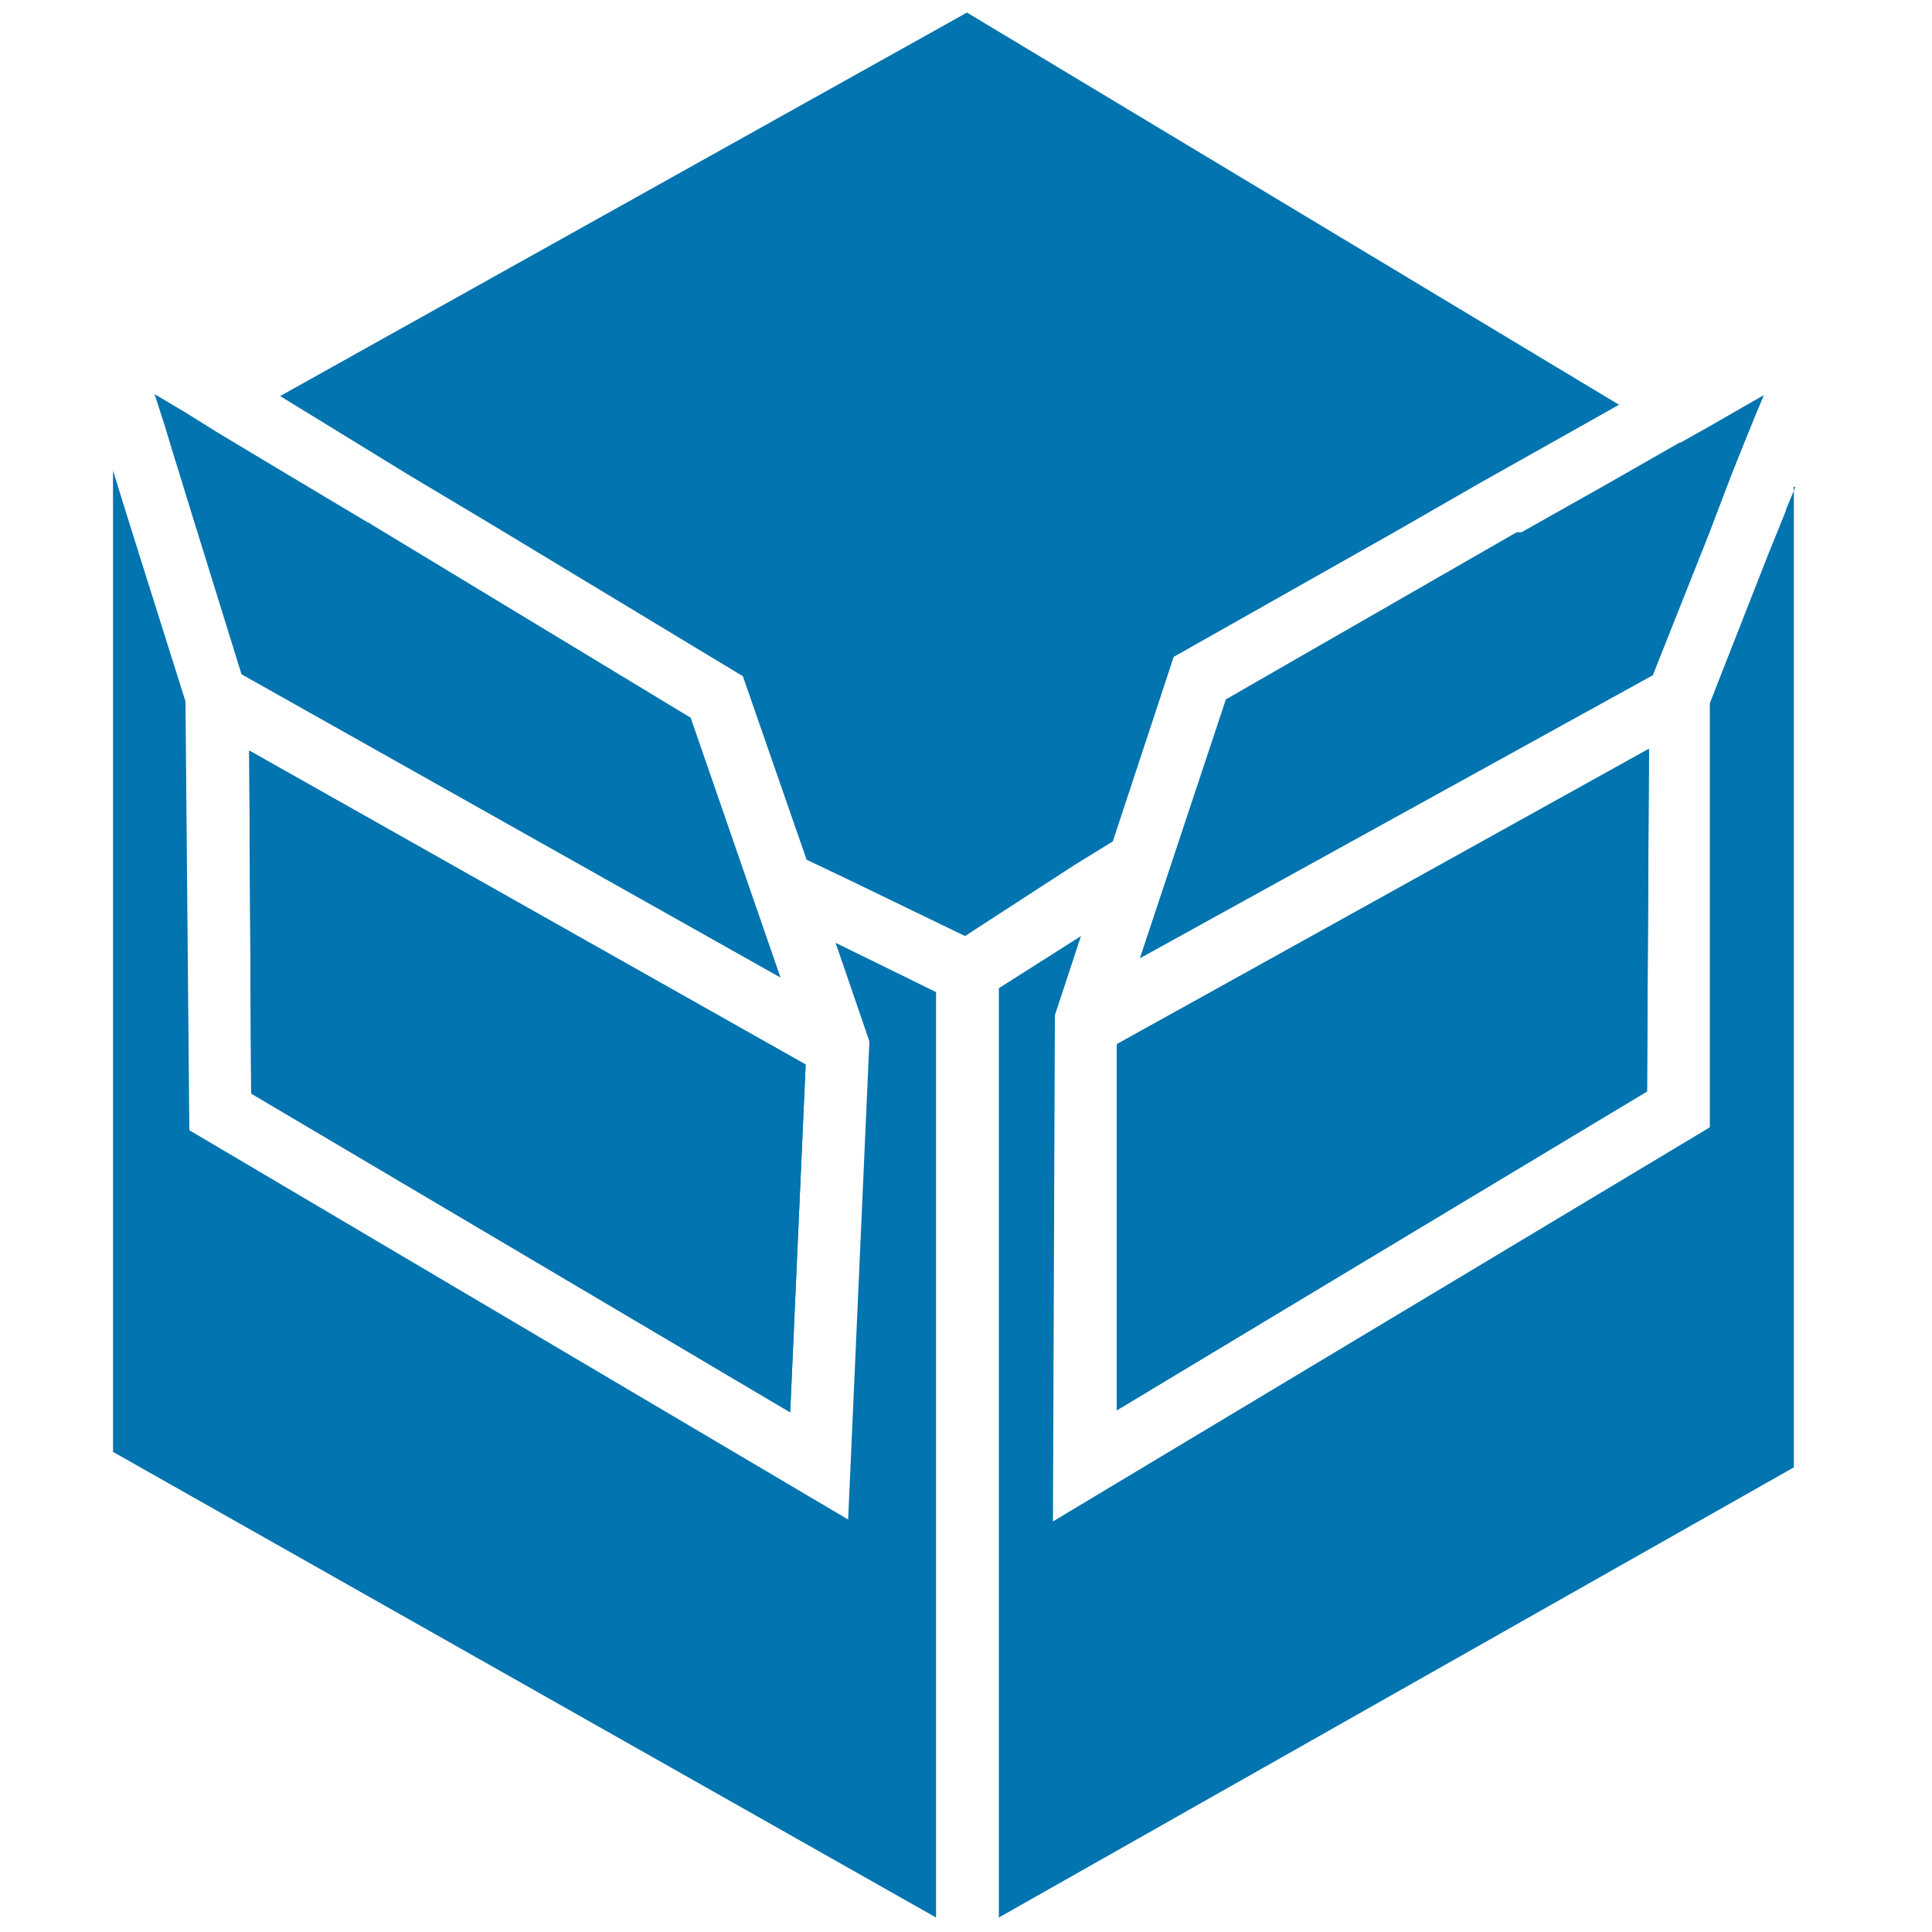 <?xml version="1.0" encoding="utf-8"?>
<!-- Generator: Adobe Illustrator 24.0.1, SVG Export Plug-In . SVG Version: 6.00 Build 0)  -->
<svg version="1.1" id="Layer_1" xmlns="http://www.w3.org/2000/svg" xmlns:xlink="http://www.w3.org/1999/xlink" x="0px" y="0px"
	 viewBox="0 0 200 200" style="enable-background:new 0 0 200 200;" xml:space="preserve">
<style type="text/css">
	.st0{fill:#0274AF;}
</style>
<g>
	<g>
		<polygon class="st0" points="185.8,50.4 185.7,50.8 185.7,50.4 		"/>
		<polygon class="st0" points="185.7,50.4 185.8,50.4 185.7,50.8 		"/>
	</g>
	<g>
		<path class="st0" d="M25.8,77.7l0.2,35.5l55.8,33l1.6-36L25.8,77.7z M25.8,77.7l0.2,35.5l55.8,33l1.6-36L25.8,77.7z M115.6,108.1
			V146l54.9-33.1l0.2-35.4L115.6,108.1z M115.6,108.1V146l54.9-33.1l0.2-35.4L115.6,108.1z M25.8,77.7l0.2,35.5l55.8,33l1.6-36
			L25.8,77.7z M115.6,108.1V146l54.9-33.1l0.2-35.4L115.6,108.1z M115.6,108.1V146l54.9-33.1l0.2-35.4L115.6,108.1z M25.8,77.7
			l0.2,35.5l55.8,33l1.6-36L25.8,77.7z M115.6,108.1V146l54.9-33.1l0.2-35.4L115.6,108.1z M115.6,108.1V146l54.9-33.1l0.2-35.4
			L115.6,108.1z M25.8,77.7l0.2,35.5l55.8,33l1.6-36L25.8,77.7z M115.6,108.1V146l54.9-33.1l0.2-35.4L115.6,108.1z M115.6,108.1V146
			l54.9-33.1l0.2-35.4L115.6,108.1z M25.8,77.7l0.2,35.5l55.8,33l1.6-36L25.8,77.7z M115.6,108.1V146l54.9-33.1l0.2-35.4
			L115.6,108.1z M25.8,77.7l0.2,35.5l55.8,33l1.6-36L25.8,77.7z M115.6,108.1V146l54.9-33.1l0.2-35.4L115.6,108.1z M25.8,77.7
			l0.2,35.5l55.8,33l1.6-36L25.8,77.7z M115.6,108.1V146l54.9-33.1l0.2-35.4L115.6,108.1z M25.8,77.7l0.2,35.5l55.8,33l1.6-36
			L25.8,77.7z M115.6,108.1V146l54.9-33.1l0.2-35.4L115.6,108.1z M25.8,77.7l0.2,35.5l55.8,33l1.6-36L25.8,77.7z M115.6,108.1V146
			l54.9-33.1l0.2-35.4L115.6,108.1z M25.8,77.7l0.2,35.5l55.8,33l1.6-36L25.8,77.7z M115.6,108.1V146l54.9-33.1l0.2-35.4
			L115.6,108.1z M25.8,77.7l0.2,35.5l55.8,33l1.6-36L25.8,77.7z M115.6,108.1V146l54.9-33.1l0.2-35.4L115.6,108.1z M25.8,77.7
			l0.2,35.5l55.8,33l1.6-36L25.8,77.7z M115.6,108.1V146l54.9-33.1l0.2-35.4L115.6,108.1z M25.8,77.7l0.2,35.5l55.8,33l1.6-36
			L25.8,77.7z M115.6,108.1V146l54.9-33.1l0.2-35.4L115.6,108.1z M25.8,77.7l0.2,35.5l55.8,33l1.6-36L25.8,77.7z M115.6,108.1V146
			l54.9-33.1l0.2-35.4L115.6,108.1z M25.8,77.7l0.2,35.5l55.8,33l1.6-36L25.8,77.7z M115.6,108.1V146l54.9-33.1l0.2-35.4
			L115.6,108.1z M25.8,77.7l0.2,35.5l55.8,33l1.6-36L25.8,77.7z M115.6,108.1V146l54.9-33.1l0.2-35.4L115.6,108.1z M25.8,77.7
			l0.2,35.5l55.8,33l1.6-36L25.8,77.7z M115.6,108.1V146l54.9-33.1l0.2-35.4L115.6,108.1z M25.8,77.7l0.2,35.5l55.8,33l1.6-36
			L25.8,77.7z M115.6,108.1V146l54.9-33.1l0.2-35.4L115.6,108.1z M25.8,77.7l0.2,35.5l55.8,33l1.6-36L25.8,77.7z M115.6,108.1V146
			l54.9-33.1l0.2-35.4L115.6,108.1z M25.8,77.7l0.2,35.5l55.8,33l1.6-36L25.8,77.7z M115.6,108.1V146l54.9-33.1l0.2-35.4
			L115.6,108.1z M25.8,77.7l0.2,35.5l55.8,33l1.6-36L25.8,77.7z M115.6,108.1V146l54.9-33.1l0.2-35.4L115.6,108.1z M25.8,77.7
			l0.2,35.5l55.8,33l1.6-36L25.8,77.7z M115.6,108.1V146l54.9-33.1l0.2-35.4L115.6,108.1z M25.8,77.7l0.2,35.5l55.8,33l1.6-36
			L25.8,77.7z M115.6,108.1V146l54.9-33.1l0.2-35.4L115.6,108.1z M25.8,77.7l0.2,35.5l55.8,33l1.6-36L25.8,77.7z M115.6,108.1V146
			l54.9-33.1l0.2-35.4L115.6,108.1z M25.8,77.7l0.2,35.5l55.8,33l1.6-36L25.8,77.7z M115.6,108.1V146l54.9-33.1l0.2-35.4
			L115.6,108.1z M25.8,77.7l0.2,35.5l55.8,33l1.6-36L25.8,77.7z M115.6,108.1V146l54.9-33.1l0.2-35.4L115.6,108.1z M115.6,108.1V146
			l54.9-33.1l0.2-35.4L115.6,108.1z M25.8,77.7l0.2,35.5l55.8,33l1.6-36L25.8,77.7z M25.8,77.7l0.2,35.5l55.8,33l1.6-36L25.8,77.7z
			 M115.6,108.1V146l54.9-33.1l0.2-35.4L115.6,108.1z M115.6,108.1V146l54.9-33.1l0.2-35.4L115.6,108.1z M25.8,77.7l0.2,35.5
			l55.8,33l1.6-36L25.8,77.7z M25.8,77.7l0.2,35.5l55.8,33l1.6-36L25.8,77.7z M115.6,108.1V146l54.9-33.1l0.2-35.4L115.6,108.1z
			 M115.6,108.1V146l54.9-33.1l0.2-35.4L115.6,108.1z M25.8,77.7l0.2,35.5l55.8,33l1.6-36L25.8,77.7z M25.8,77.7l0.2,35.5l55.8,33
			l1.6-36L25.8,77.7z M115.6,108.1V146l54.9-33.1l0.2-35.4L115.6,108.1z M115.6,108.1V146l54.9-33.1l0.2-35.4L115.6,108.1z
			 M25.8,77.7l0.2,35.5l55.8,33l1.6-36L25.8,77.7z M185.7,50.4v0.4l0.1-0.4H185.7z M115.6,108.1V146l54.9-33.1l0.2-35.4L115.6,108.1
			z M25.8,77.7l0.2,35.5l55.8,33l1.6-36L25.8,77.7z M25.8,77.7l0.2,35.5l55.8,33l1.6-36L25.8,77.7z M115.6,108.1V146l54.9-33.1
			l0.2-35.4L115.6,108.1z M115.6,108.1V146l54.9-33.1l0.2-35.4L115.6,108.1z M25.8,77.7l0.2,35.5l55.8,33l1.6-36L25.8,77.7z
			 M25.8,77.7l0.2,35.5l55.8,33l1.6-36L25.8,77.7z M115.6,108.1V146l54.9-33.1l0.2-35.4L115.6,108.1z M115.6,108.1V146l54.9-33.1
			l0.2-35.4L115.6,108.1z M25.8,77.7l0.2,35.5l55.8,33l1.6-36L25.8,77.7z M25.8,77.7l0.2,35.5l55.8,33l1.6-36L25.8,77.7z
			 M115.6,108.1V146l54.9-33.1l0.2-35.4L115.6,108.1z M115.6,108.1V146l54.9-33.1l0.2-35.4L115.6,108.1z M25.8,77.7l0.2,35.5
			l55.8,33l1.6-36L25.8,77.7z M25.8,77.7l0.2,35.5l55.8,33l1.6-36L25.8,77.7z M115.6,108.1V146l54.9-33.1l0.2-35.4L115.6,108.1z
			 M115.6,108.1V146l54.9-33.1l0.2-35.4L115.6,108.1z M25.8,77.7l0.2,35.5l55.8,33l1.6-36L25.8,77.7z M115.6,108.1V146l54.9-33.1
			l0.2-35.4L115.6,108.1z M25.8,77.7l0.2,35.5l55.8,33l1.6-36L25.8,77.7z M115.6,108.1V146l54.9-33.1l0.2-35.4L115.6,108.1z
			 M25.8,77.7l0.2,35.5l55.8,33l1.6-36L25.8,77.7z M115.6,108.1V146l54.9-33.1l0.2-35.4L115.6,108.1z M25.8,77.7l0.2,35.5l55.8,33
			l1.6-36L25.8,77.7z M115.6,108.1V146l54.9-33.1l0.2-35.4L115.6,108.1z M25.8,77.7l0.2,35.5l55.8,33l1.6-36L25.8,77.7z
			 M115.6,108.1V146l54.9-33.1l0.2-35.4L115.6,108.1z M25.8,77.7l0.2,35.5l55.8,33l1.6-36L25.8,77.7z M115.6,108.1V146l54.9-33.1
			l0.2-35.4L115.6,108.1z M25.8,77.7l0.2,35.5l55.8,33l1.6-36L25.8,77.7z M115.6,108.1V146l54.9-33.1l0.2-35.4L115.6,108.1z
			 M25.8,77.7l0.2,35.5l55.8,33l1.6-36L25.8,77.7z M115.6,108.1V146l54.9-33.1l0.2-35.4L115.6,108.1z M25.8,77.7l0.2,35.5l55.8,33
			l1.6-36L25.8,77.7z M115.6,108.1V146l54.9-33.1l0.2-35.4L115.6,108.1z M25.8,77.7l0.2,35.5l55.8,33l1.6-36L25.8,77.7z
			 M115.6,108.1V146l54.9-33.1l0.2-35.4L115.6,108.1z M25.8,77.7l0.2,35.5l55.8,33l1.6-36L25.8,77.7z M115.6,108.1V146l54.9-33.1
			l0.2-35.4L115.6,108.1z M25.8,77.7l0.2,35.5l55.8,33l1.6-36L25.8,77.7z M115.6,108.1V146l54.9-33.1l0.2-35.4L115.6,108.1z
			 M25.8,77.7l0.2,35.5l55.8,33l1.6-36L25.8,77.7z M115.6,108.1V146l54.9-33.1l0.2-35.4L115.6,108.1z M25.8,77.7l0.2,35.5l55.8,33
			l1.6-36L25.8,77.7z M115.6,108.1V146l54.9-33.1l0.2-35.4L115.6,108.1z M25.8,77.7l0.2,35.5l55.8,33l1.6-36L25.8,77.7z
			 M115.6,108.1V146l54.9-33.1l0.2-35.4L115.6,108.1z M25.8,77.7l0.2,35.5l55.8,33l1.6-36L25.8,77.7z M115.6,108.1V146l54.9-33.1
			l0.2-35.4L115.6,108.1z M25.8,77.7l0.2,35.5l55.8,33l1.6-36L25.8,77.7z M115.6,108.1V146l54.9-33.1l0.2-35.4L115.6,108.1z
			 M25.8,77.7l0.2,35.5l55.8,33l1.6-36L25.8,77.7z M115.6,108.1V146l54.9-33.1l0.2-35.4L115.6,108.1z M25.8,77.7l0.2,35.5l55.8,33
			l1.6-36L25.8,77.7z M115.6,108.1V146l54.9-33.1l0.2-35.4L115.6,108.1z M25.8,77.7l0.2,35.5l55.8,33l1.6-36L25.8,77.7z
			 M115.6,108.1V146l54.9-33.1l0.2-35.4L115.6,108.1z M25.8,77.7l0.2,35.5l55.8,33l1.6-36L25.8,77.7z M115.6,108.1V146l54.9-33.1
			l0.2-35.4L115.6,108.1z M25.8,77.7l0.2,35.5l55.8,33l1.6-36L25.8,77.7z M115.6,108.1V146l54.9-33.1l0.2-35.4L115.6,108.1z
			 M115.6,108.1V146l54.9-33.1l0.2-35.4L115.6,108.1z M25.8,77.7l0.2,35.5l55.8,33l1.6-36L25.8,77.7z M115.6,108.1V146l54.9-33.1
			l0.2-35.4L115.6,108.1z M115.6,108.1V146l54.9-33.1l0.2-35.4L115.6,108.1z M25.8,77.7l0.2,35.5l55.8,33l1.6-36L25.8,77.7z
			 M115.6,108.1V146l54.9-33.1l0.2-35.4L115.6,108.1z M115.6,108.1V146l54.9-33.1l0.2-35.4L115.6,108.1z M25.8,77.7l0.2,35.5
			l55.8,33l1.6-36L25.8,77.7z M115.6,108.1V146l54.9-33.1l0.2-35.4L115.6,108.1z M25.8,77.7l0.2,35.5l55.8,33l1.6-36L25.8,77.7z
			 M115.6,108.1V146l54.9-33.1l0.2-35.4L115.6,108.1z"/>
		<polygon class="st0" points="96.9,102.7 96.9,198.5 11.7,150.3 11.7,48.7 12.5,51.3 14,56.1 19.2,72.6 19.6,117 87.8,157.3 
			90,107.8 86.5,97.6 		"/>
		<polygon class="st0" points="185.7,50.8 185.7,151.9 103.4,198.5 103.4,102.3 111.9,96.9 109.2,105.1 109,157.5 177,116.7 
			177,72.8 183,57.5 184.9,52.8 184.9,52.7 		"/>
		<polygon class="st0" points="167.6,41.9 153.2,50 144.5,55 121.5,68 115.2,87.1 111.3,89.5 99.9,96.9 87.5,90.9 83.5,89 76.9,70 
			50.9,54.3 42.2,49.1 29,41 100.1,1.3 		"/>
		<polygon class="st0" points="185.7,50.4 185.8,50.4 185.7,50.8 		"/>
	</g>
	<g>
		<line class="st0" x1="100.1" y1="100.6" x2="100.1" y2="99.5"/>
	</g>
	<g>
		<polygon class="st0" points="170.7,77.6 170.5,113 115.6,146 115.6,108.1 		"/>
		<polygon class="st0" points="182.6,40.9 181.8,42.8 180.5,46 179.3,49 178.8,50.3 176.9,55.3 171.1,69.9 118,99.2 126.9,72.4 
			157,55.1 157.5,55.1 166.2,50.2 173.9,45.8 174,45.8 177.2,44 180.5,42.1 		"/>
		<path class="st0" d="M185.7,50.4v0.4l0.1-0.4H185.7z"/>
	</g>
	<g>
		<polygon class="st0" points="83.4,110.2 81.8,146.2 26,113.2 25.8,77.7 		"/>
		<polygon class="st0" points="80.8,101.2 25,69.8 20.1,54 18.5,48.8 18,47.2 17,43.9 16,40.8 19.2,42.7 22.4,44.7 29.4,48.9 
			38.1,54.1 38.2,54.1 38.3,54.2 71.5,74.3 		"/>
	</g>
</g>
</svg>

